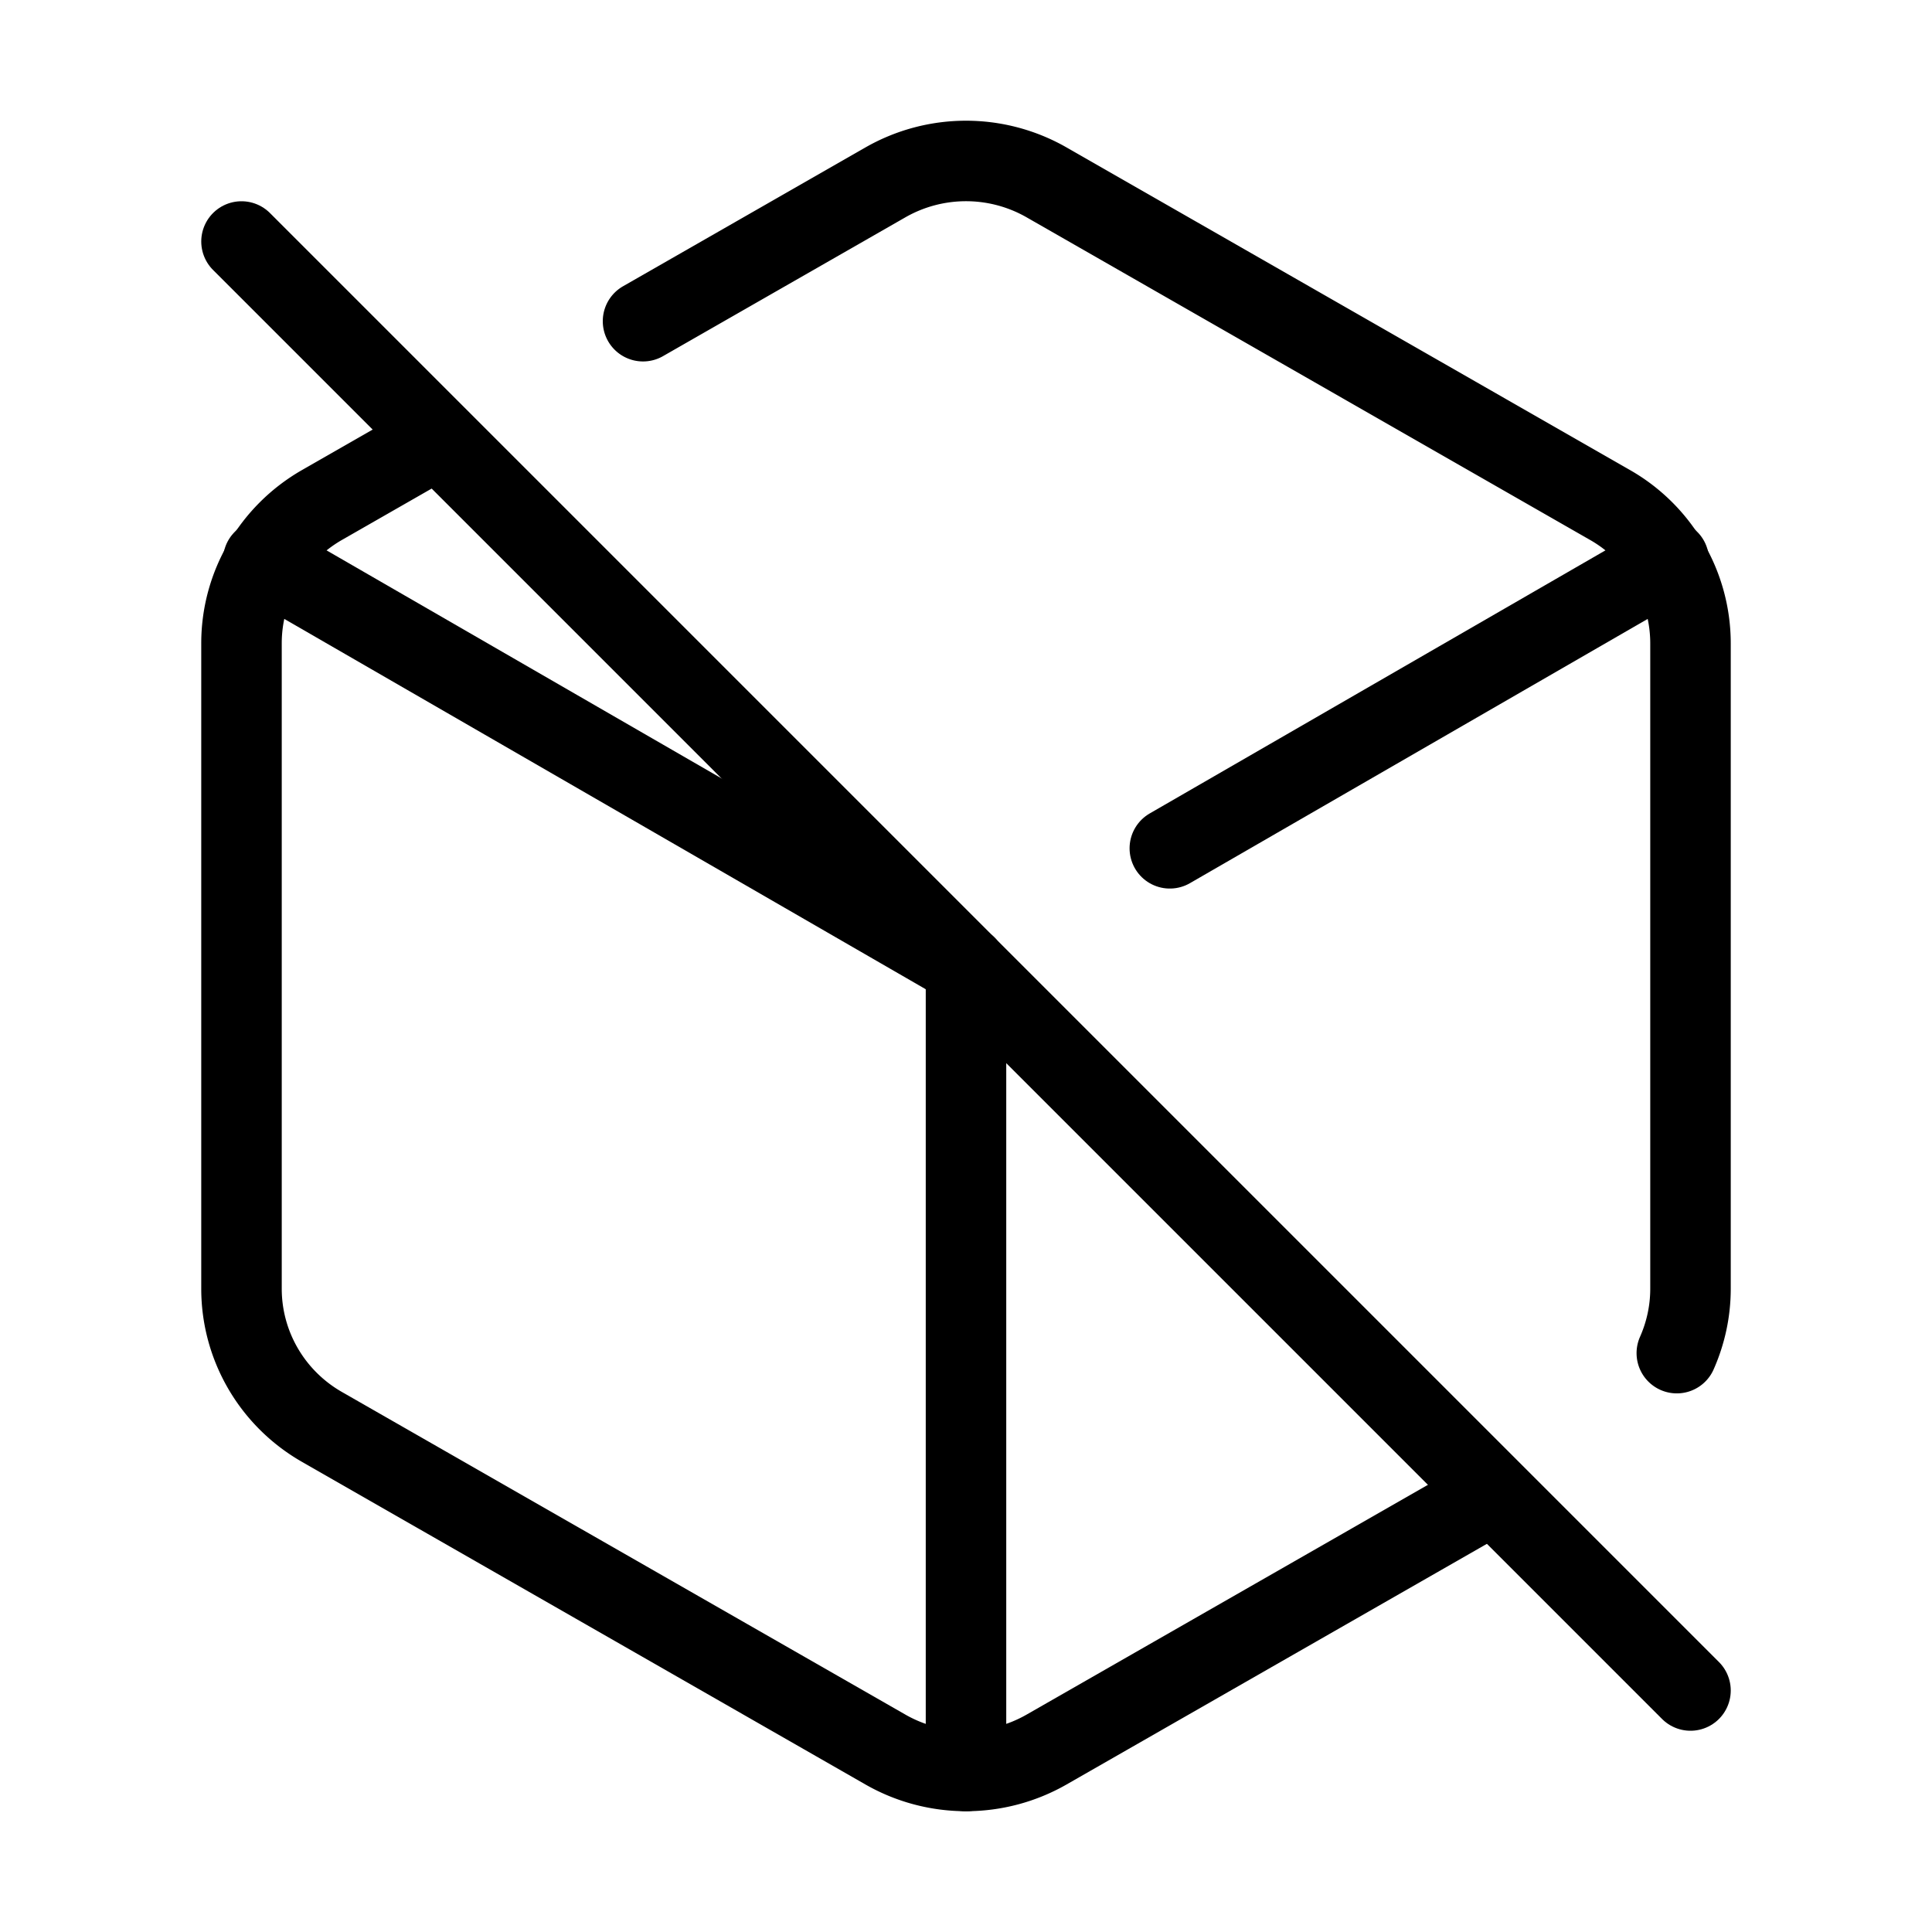 <svg xmlns="http://www.w3.org/2000/svg" viewBox="0 0 24 24" stroke-width="1" stroke="currentColor" fill="none" stroke-linecap="round" stroke-linejoin="round">
  <path stroke="none" d="M0 0h24v24H0z" fill="none"/>
  <path d="M20.83 16.809c.11 -.248 .17 -.52 .17 -.801v-8.018a1.98 1.98 0 0 0 -1 -1.717l-7 -4.008a2.016 2.016 0 0 0 -2 0l-3.012 1.725m-2.547 1.458l-1.441 .825c-.619 .355 -1 1.01 -1 1.718v8.018c0 .709 .381 1.363 1 1.717l7 4.008a2.016 2.016 0 0 0 2 0l5.544 -3.174" />
  <path d="M12 22v-10" />
  <path d="M14.532 10.538l6.198 -3.578" />
  <path d="M3.27 6.96l8.73 5.04" />
  <path d="M3 3l18 18" />
</svg>


